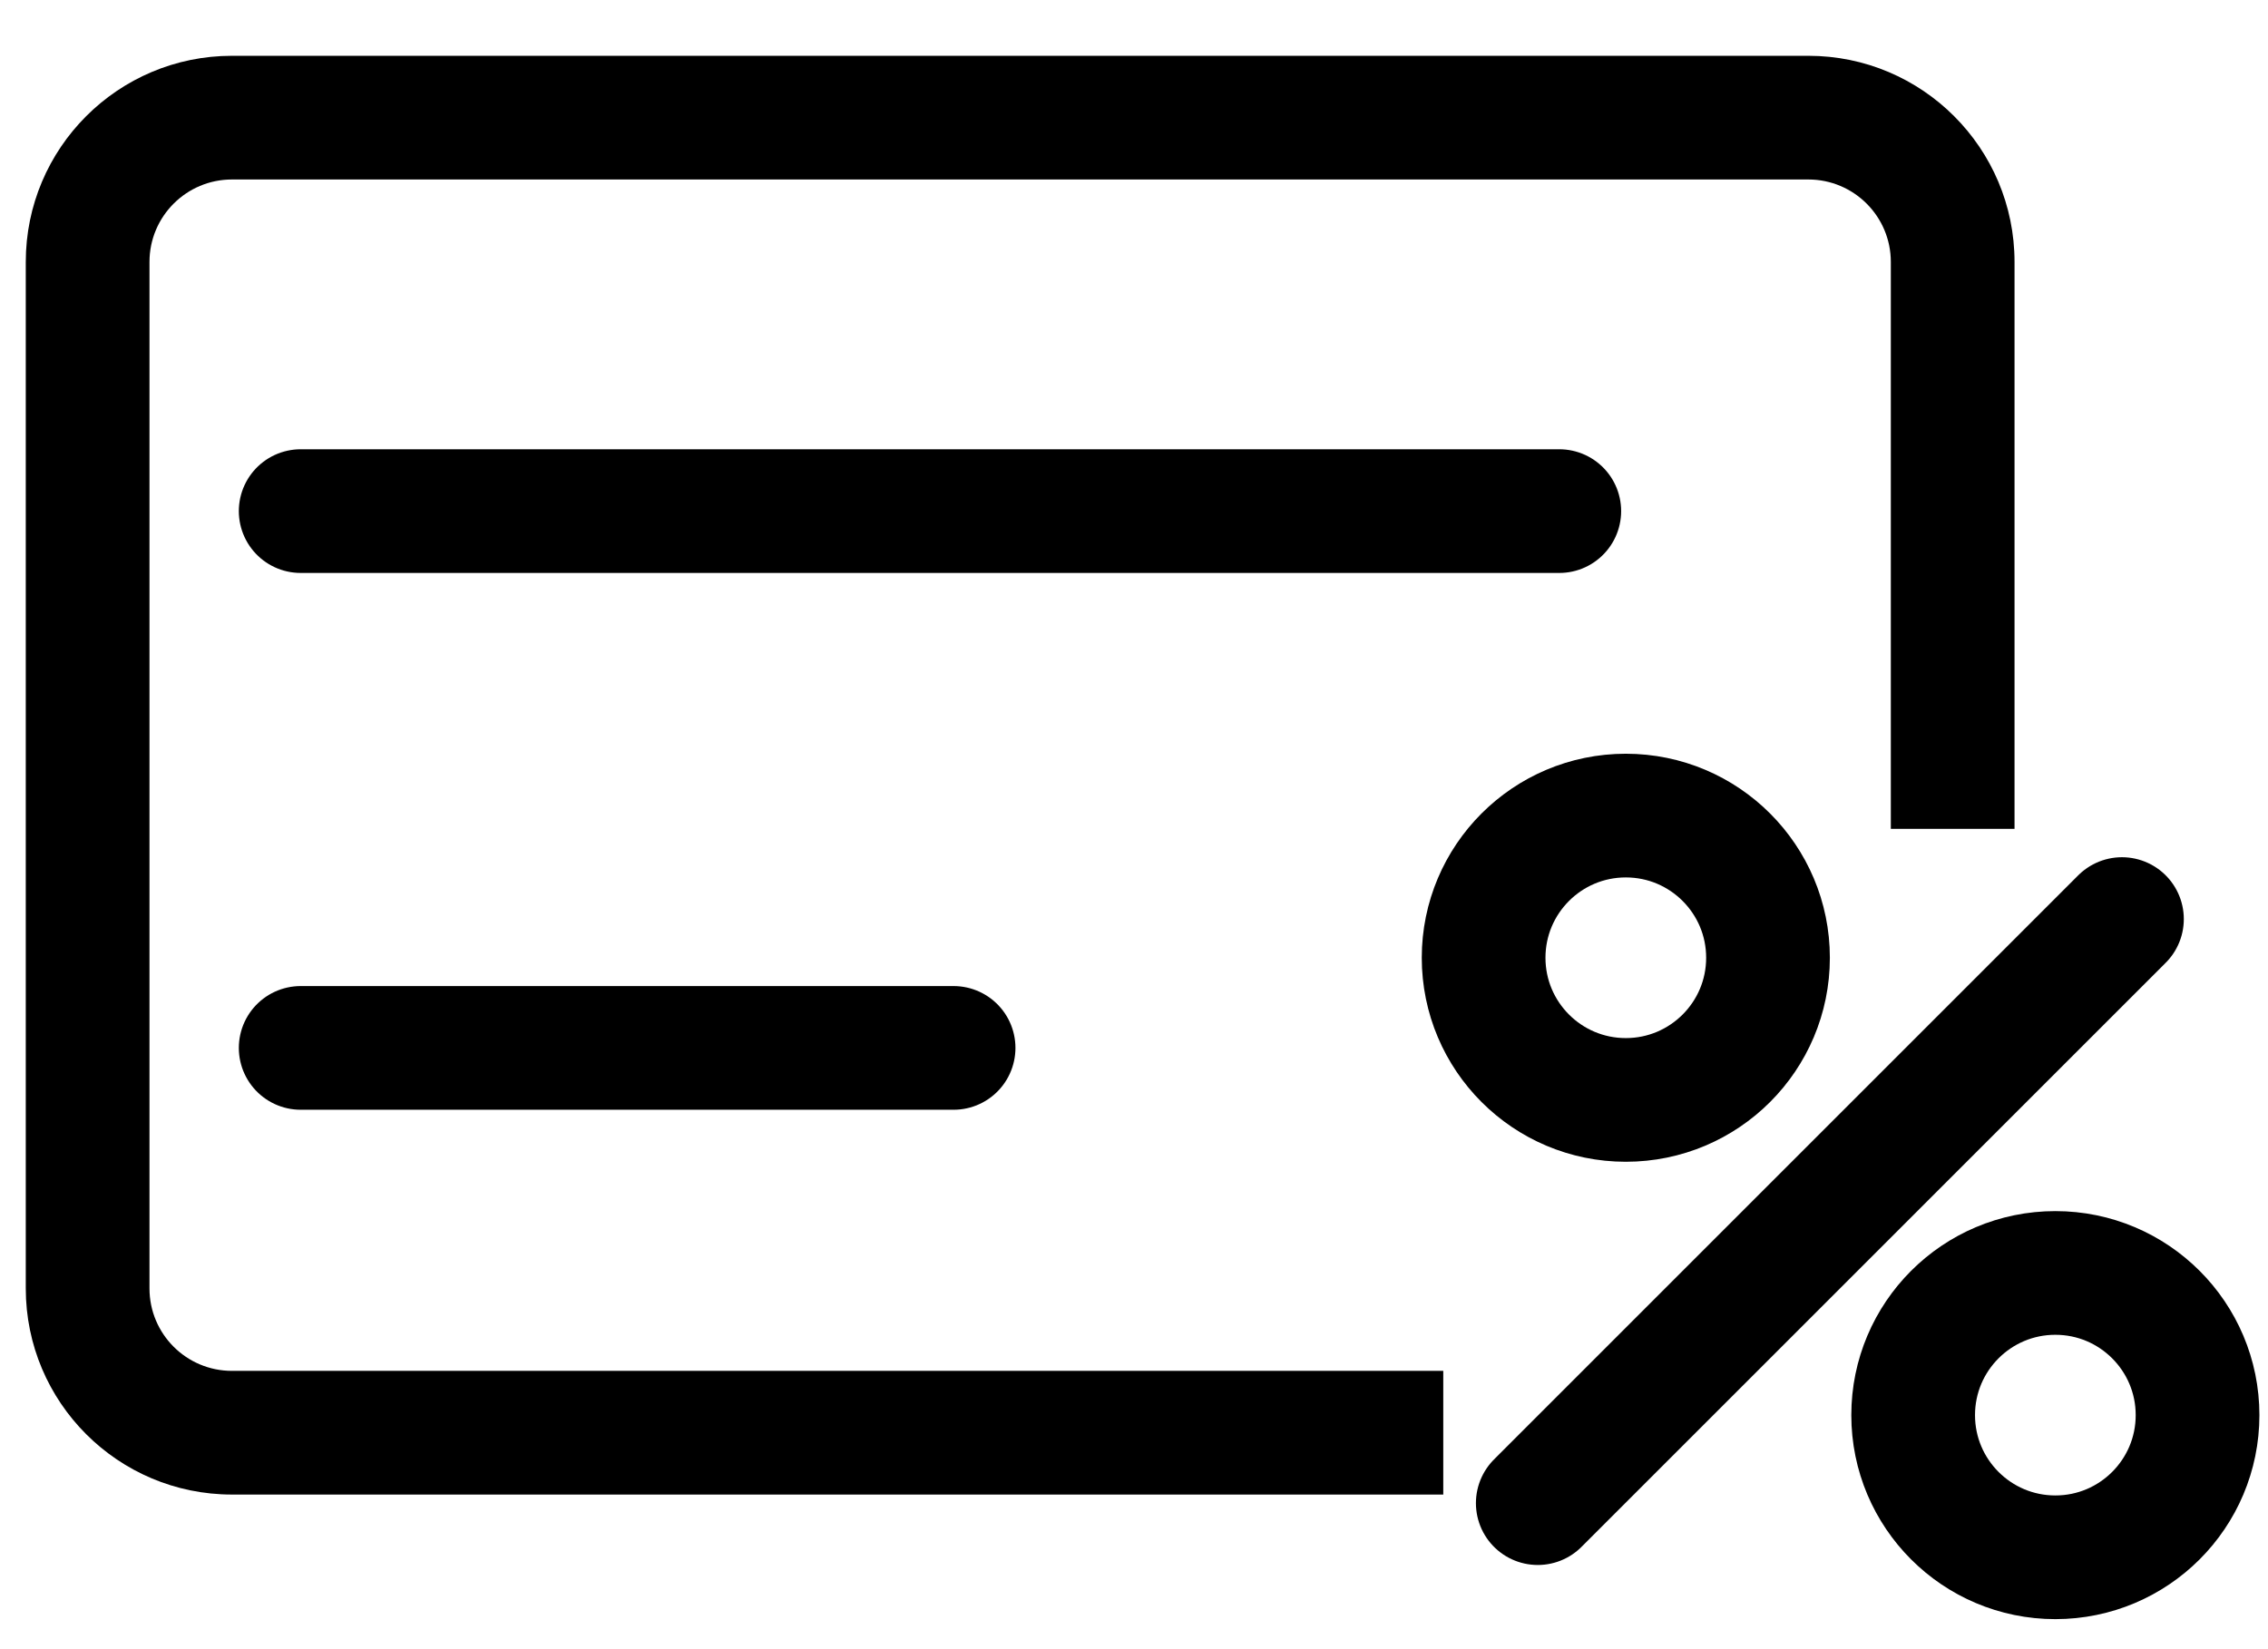 <svg width="33" height="24" viewBox="0 0 33 24" fill="none" xmlns="http://www.w3.org/2000/svg">
<path d="M4.375 7.438H22.688" stroke="black" stroke-width="1.8" stroke-linecap="round"/>
<path d="M4.375 15.25H13.875" stroke="black" stroke-width="1.8" stroke-linecap="round"/>
<path fill-rule="evenodd" clip-rule="evenodd" d="M3.375 2.612H26.312C26.975 2.612 27.512 3.15 27.512 3.812V12.062H29.312V3.812C29.312 2.156 27.969 0.812 26.312 0.812H3.375C1.718 0.812 0.375 2.156 0.375 3.812V18.75C0.375 20.407 1.718 21.75 3.375 21.75H21V19.95H3.375C2.712 19.95 2.175 19.413 2.175 18.75V3.812C2.175 3.15 2.712 2.612 3.375 2.612Z" fill="black"/>
<circle cx="23.656" cy="13.938" r="2.069" stroke="black" stroke-width="1.8"/>
<circle cx="29.906" cy="20.594" r="2.069" stroke="black" stroke-width="1.8"/>
<path d="M30.875 13.375L22.375 21.875" stroke="black" stroke-width="1.8" stroke-linecap="round"/>
</svg>
